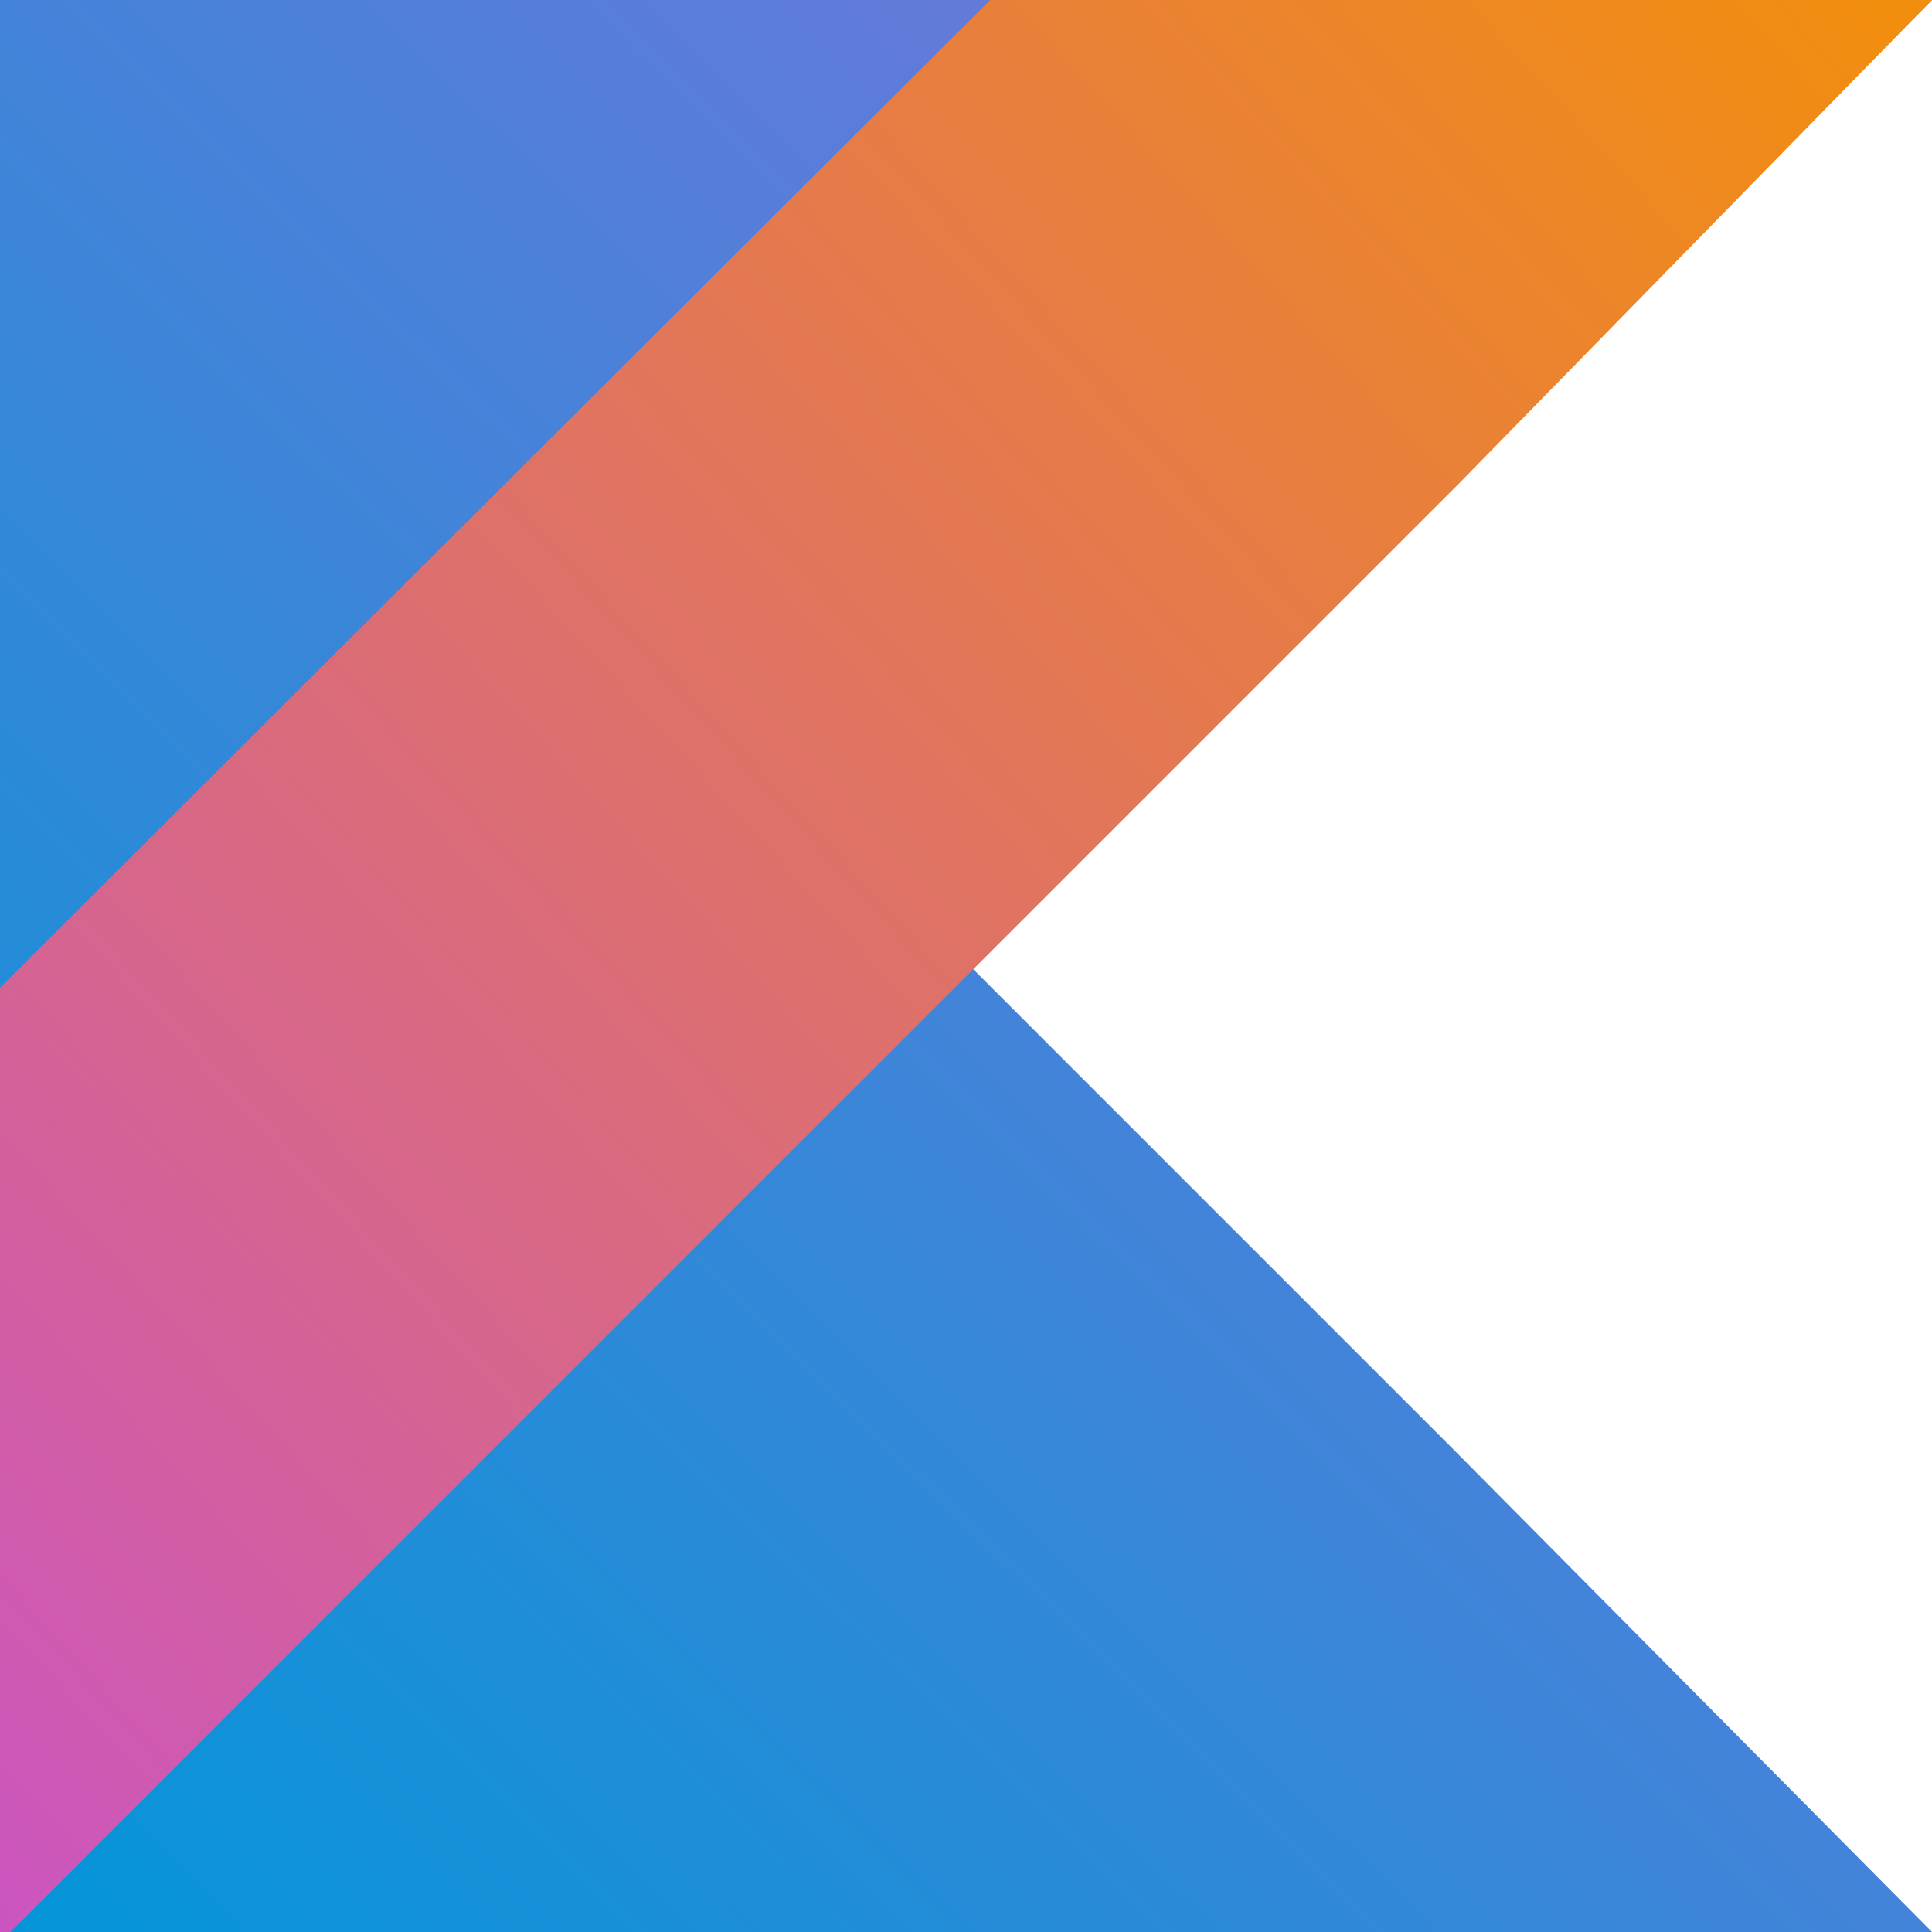 <svg id="Layer_1" data-name="Layer 1" xmlns="http://www.w3.org/2000/svg" xmlns:xlink="http://www.w3.org/1999/xlink" viewBox="0 0 24 24"><defs><style>.cls-1{fill:url(#linear-gradient);}.cls-2{fill:url(#linear-gradient-2);}</style><linearGradient id="linear-gradient" x1="33.27" y1="-45.82" x2="60.48" y2="-18.31" gradientTransform="matrix(0.89, 0, 0, -0.89, -29.98, -16.54)" gradientUnits="userSpaceOnUse"><stop offset="0" stop-color="#0296d8"/><stop offset="1" stop-color="#8371d9"/></linearGradient><linearGradient id="linear-gradient-2" x1="29.94" y1="-41.53" x2="57.77" y2="-16.26" gradientTransform="matrix(0.89, 0, 0, -0.89, -29.96, -16.54)" gradientUnits="userSpaceOnUse"><stop offset="0" stop-color="#cb55c0"/><stop offset="1" stop-color="#f28e0e"/></linearGradient></defs><path class="cls-1" d="M0,0V24H24v0l-5.95-6-6-6,6-6L24,0Z" transform="translate(0)"/><path class="cls-2" d="M12.3,0,0,12.27V24H.13l12-12,0,0,6-6L24,0Z" transform="translate(0)"/></svg>